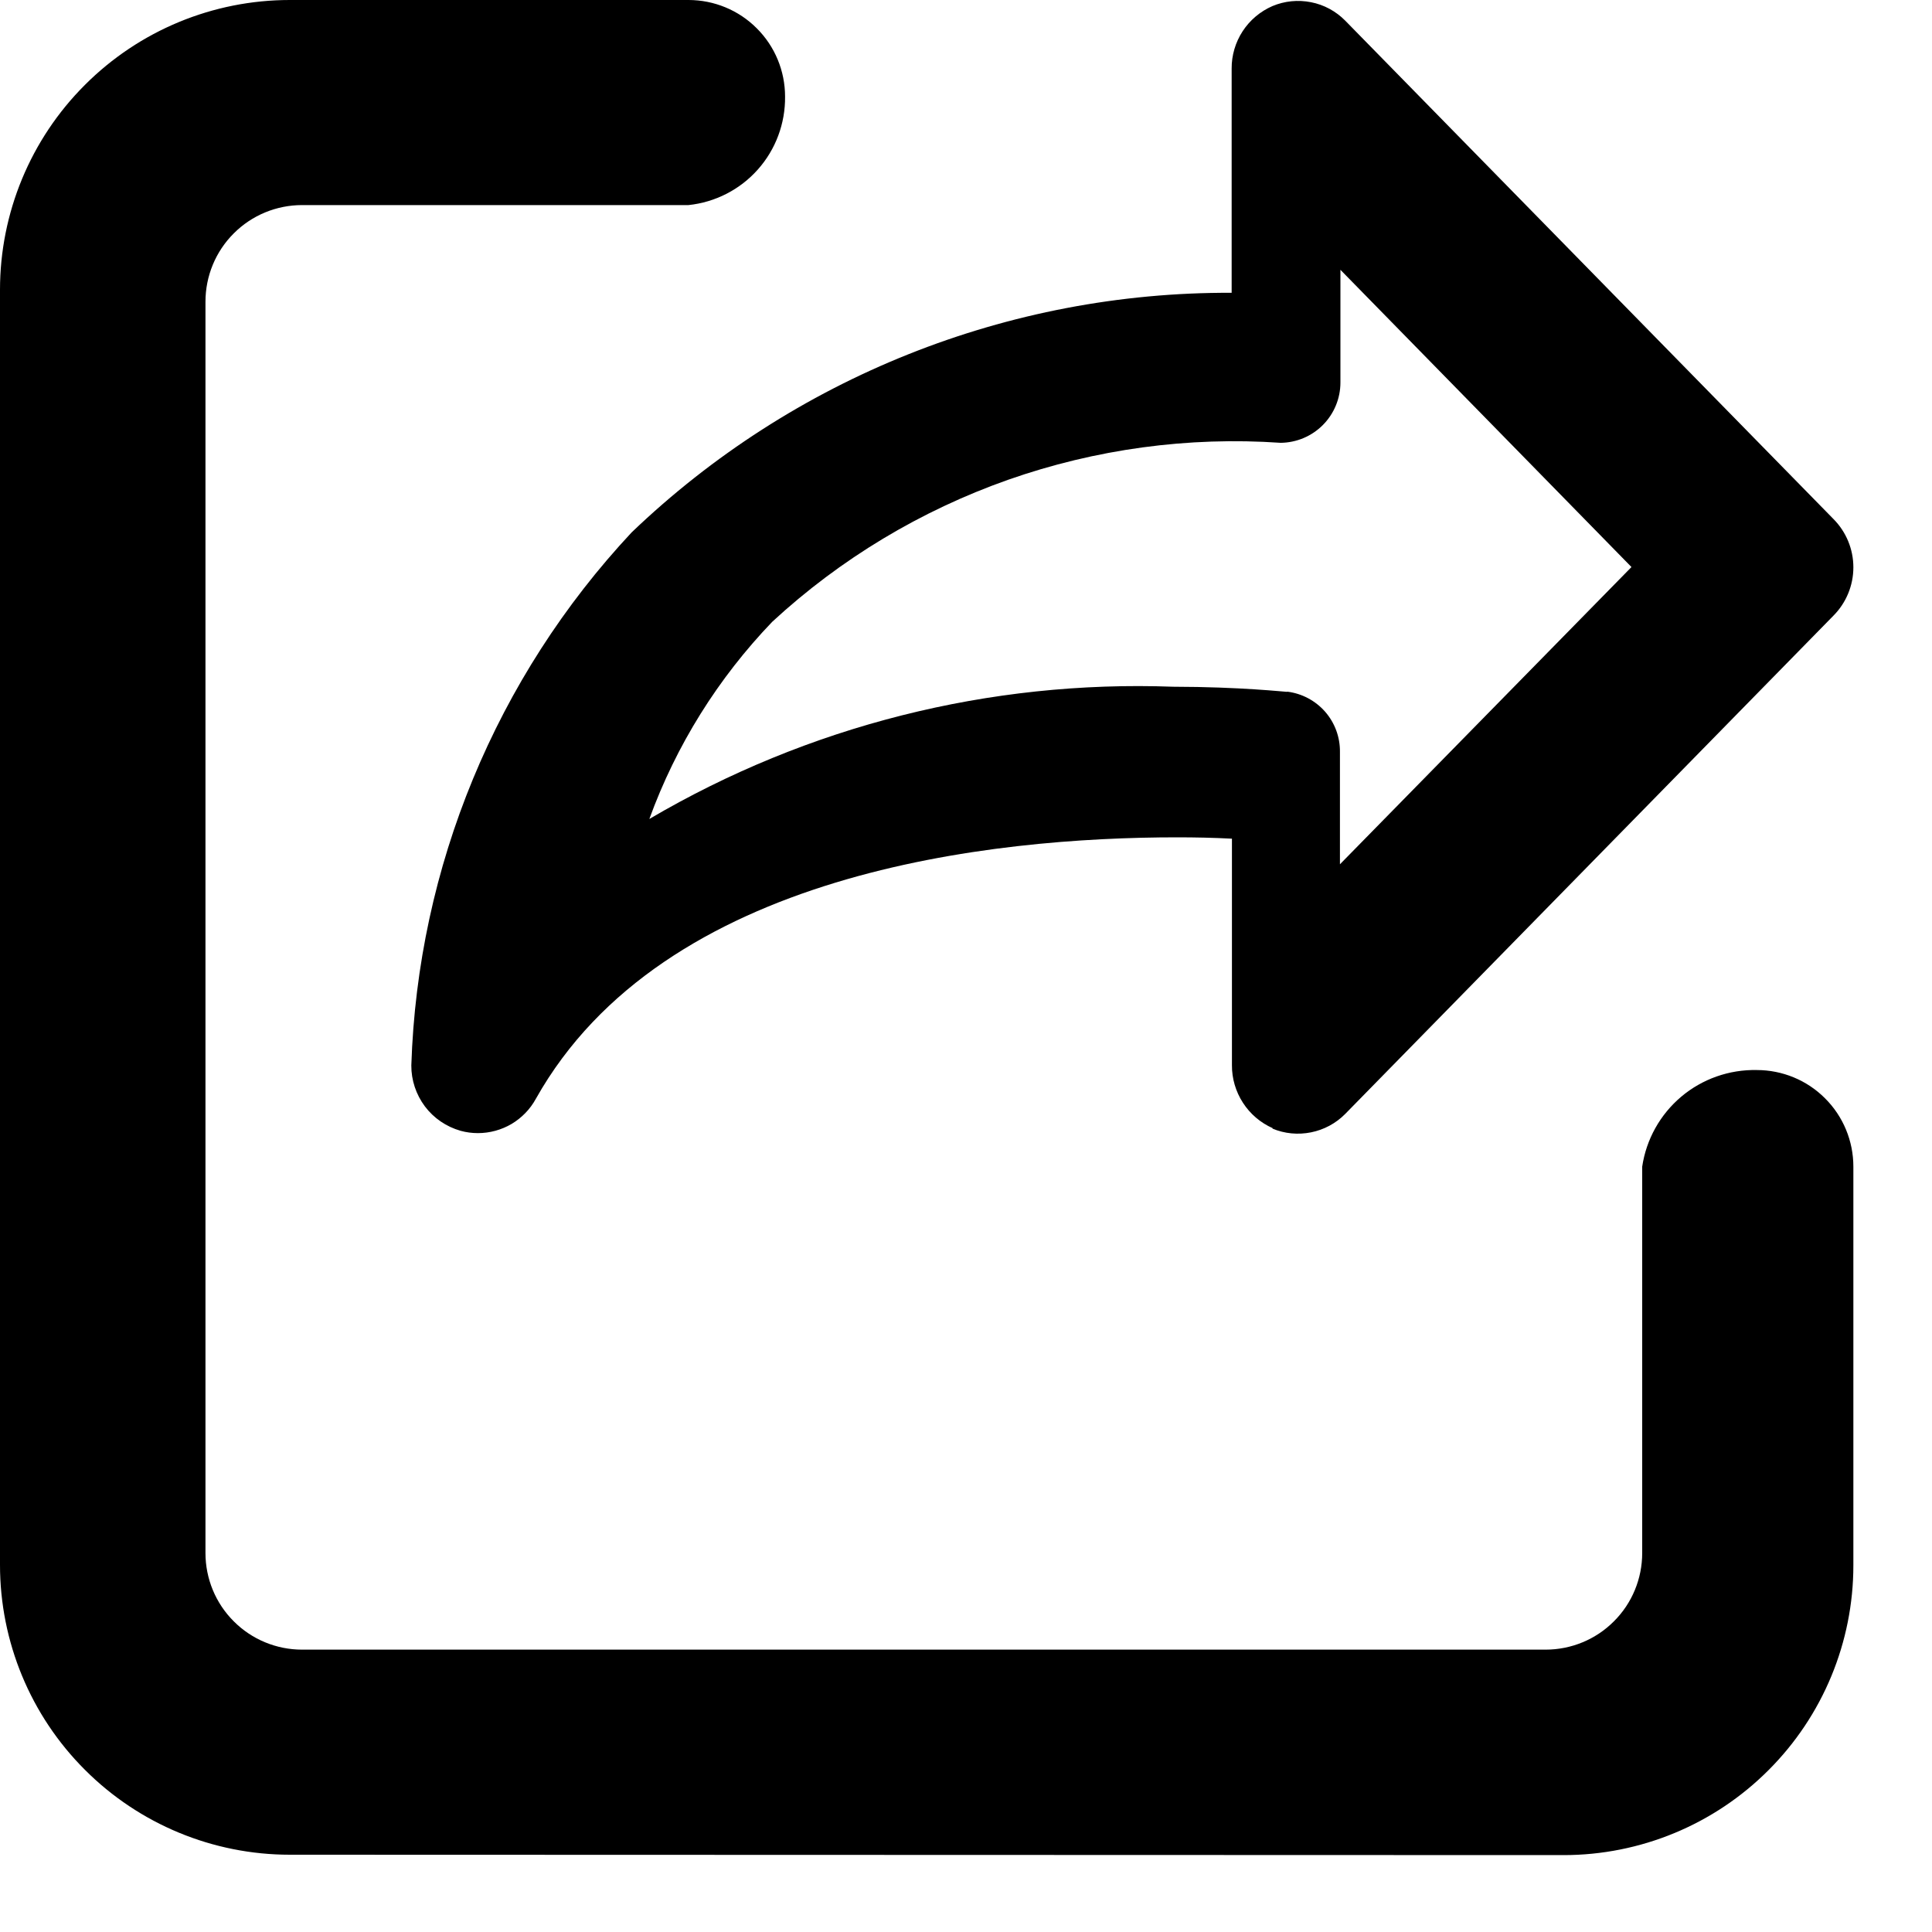 <svg width="20" height="20" viewBox="0 0 20 20" fill="none" xmlns="http://www.w3.org/2000/svg">
<path d="M3 19.2C2.204 19.2 1.441 18.884 0.879 18.321C0.316 17.759 0 16.996 0 16.2V3C0 2.204 0.316 1.441 0.879 0.879C1.441 0.316 2.204 0 3 0H7.127C7.392 0 7.647 0.105 7.834 0.293C8.022 0.48 8.127 0.735 8.127 1C8.13 1.278 8.03 1.547 7.845 1.755C7.66 1.963 7.404 2.094 7.127 2.123H3.127C2.862 2.123 2.607 2.228 2.42 2.416C2.232 2.603 2.127 2.858 2.127 3.123V16.077C2.127 16.342 2.232 16.597 2.42 16.784C2.607 16.972 2.862 17.077 3.127 17.077H16C16.265 17.077 16.52 16.972 16.707 16.784C16.895 16.597 17 16.342 17 16.077V12.077C17.042 11.794 17.186 11.537 17.404 11.353C17.622 11.169 17.901 11.071 18.186 11.077C18.451 11.077 18.706 11.182 18.893 11.37C19.081 11.557 19.186 11.812 19.186 12.077V16.204C19.186 17 18.87 17.763 18.307 18.325C17.745 18.888 16.982 19.204 16.186 19.204L3 19.2ZM13.175 11.679C13.049 11.623 12.942 11.532 12.867 11.416C12.792 11.3 12.752 11.165 12.753 11.027V8.682C12.565 8.672 12.376 8.668 12.188 8.668C10.273 8.668 6.87 9.019 5.547 11.375C5.488 11.483 5.401 11.572 5.296 11.635C5.19 11.697 5.07 11.73 4.947 11.73C4.887 11.73 4.826 11.722 4.768 11.706C4.621 11.664 4.491 11.576 4.399 11.454C4.307 11.331 4.257 11.182 4.258 11.029C4.324 8.974 5.135 7.013 6.539 5.511C8.21 3.911 10.437 3.021 12.75 3.031V0.71C12.749 0.573 12.789 0.438 12.864 0.323C12.939 0.208 13.046 0.118 13.172 0.063C13.298 0.01 13.437 -0.004 13.572 0.023C13.706 0.049 13.829 0.116 13.925 0.213L18.98 5.373C19.112 5.506 19.186 5.686 19.186 5.873C19.186 6.06 19.112 6.24 18.98 6.373L13.925 11.532C13.829 11.629 13.706 11.695 13.572 11.722C13.437 11.749 13.298 11.736 13.172 11.683L13.175 11.679ZM13.326 7.16C13.478 7.179 13.617 7.253 13.718 7.368C13.819 7.484 13.873 7.632 13.871 7.785V8.947L16.889 5.87L13.876 2.793V3.96C13.876 4.124 13.811 4.282 13.695 4.399C13.579 4.516 13.422 4.582 13.258 4.584C12.301 4.518 11.341 4.649 10.435 4.967C9.531 5.286 8.7 5.785 7.995 6.436C7.433 7.021 6.999 7.716 6.722 8.478C8.362 7.514 10.243 7.039 12.144 7.109C12.843 7.11 13.3 7.162 13.324 7.162L13.326 7.16Z" fill="black"/>
</svg>
